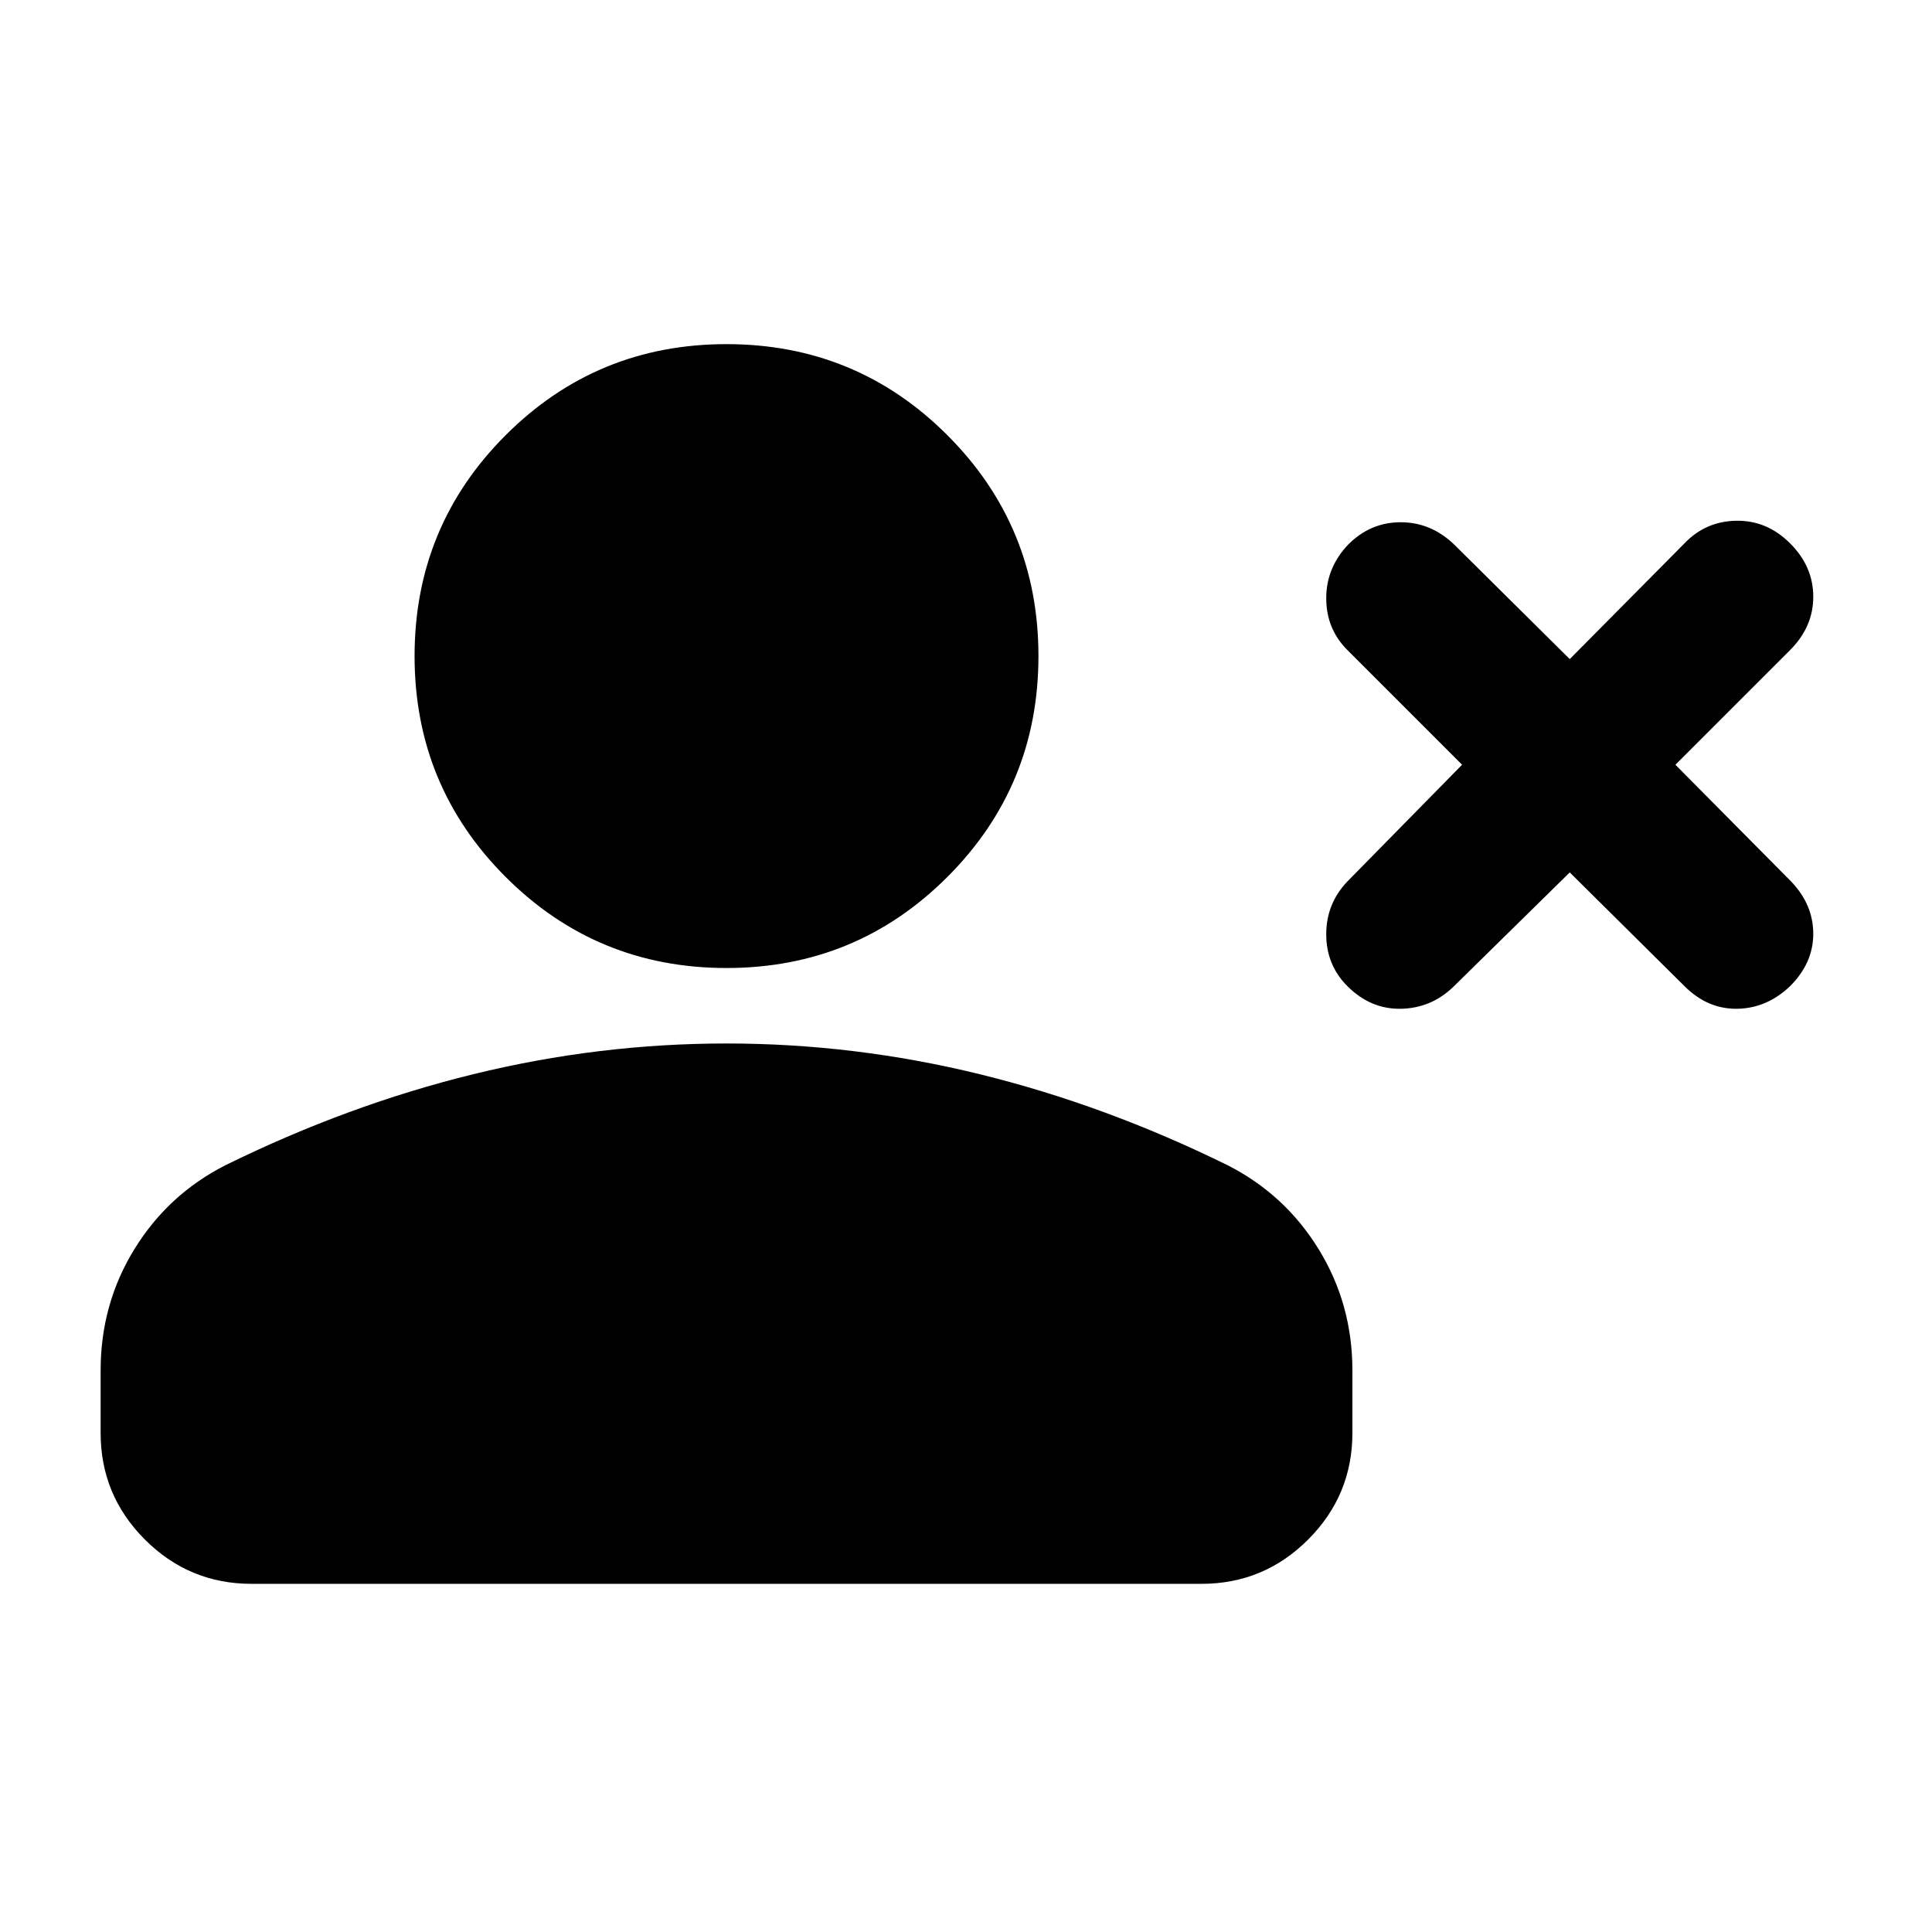 <svg xmlns="http://www.w3.org/2000/svg" height="24" viewBox="0 -960 960 960" width="24"><path d="m780-526.5-58 57q-11 10.5-26 10.75T669.5-470Q659-480.5 659-495.75T669.5-522l57-58-57-57Q659-647.5 659-662.75t11-26.75q11-11 26-11t26.5 11l57.5 57 57-57.5q10.5-11 25.75-11.25T889.5-690q11.5 11.5 11.5 26.5T889.5-637l-57 57 57.5 58q11 11.5 11 26t-11.5 26q-11.5 11-26.25 11.25T837-470l-57-56.5ZM361-479q-64.5 0-109.75-45.25T206-634q0-64.5 45.25-109.75T361-789q64.5 0 109.75 45.25T516-634q0 64.5-45.25 109.75T361-479ZM50-248v-31q0-33 16.75-60.25T112-381q61-30 123.25-45.25T361-441.5q63.5 0 125.75 15.25T610-381q28.5 14.5 45.25 41.75T672-279v31q0 31-22 53t-53 22H125q-31 0-53-22t-22-53Z"/></svg>